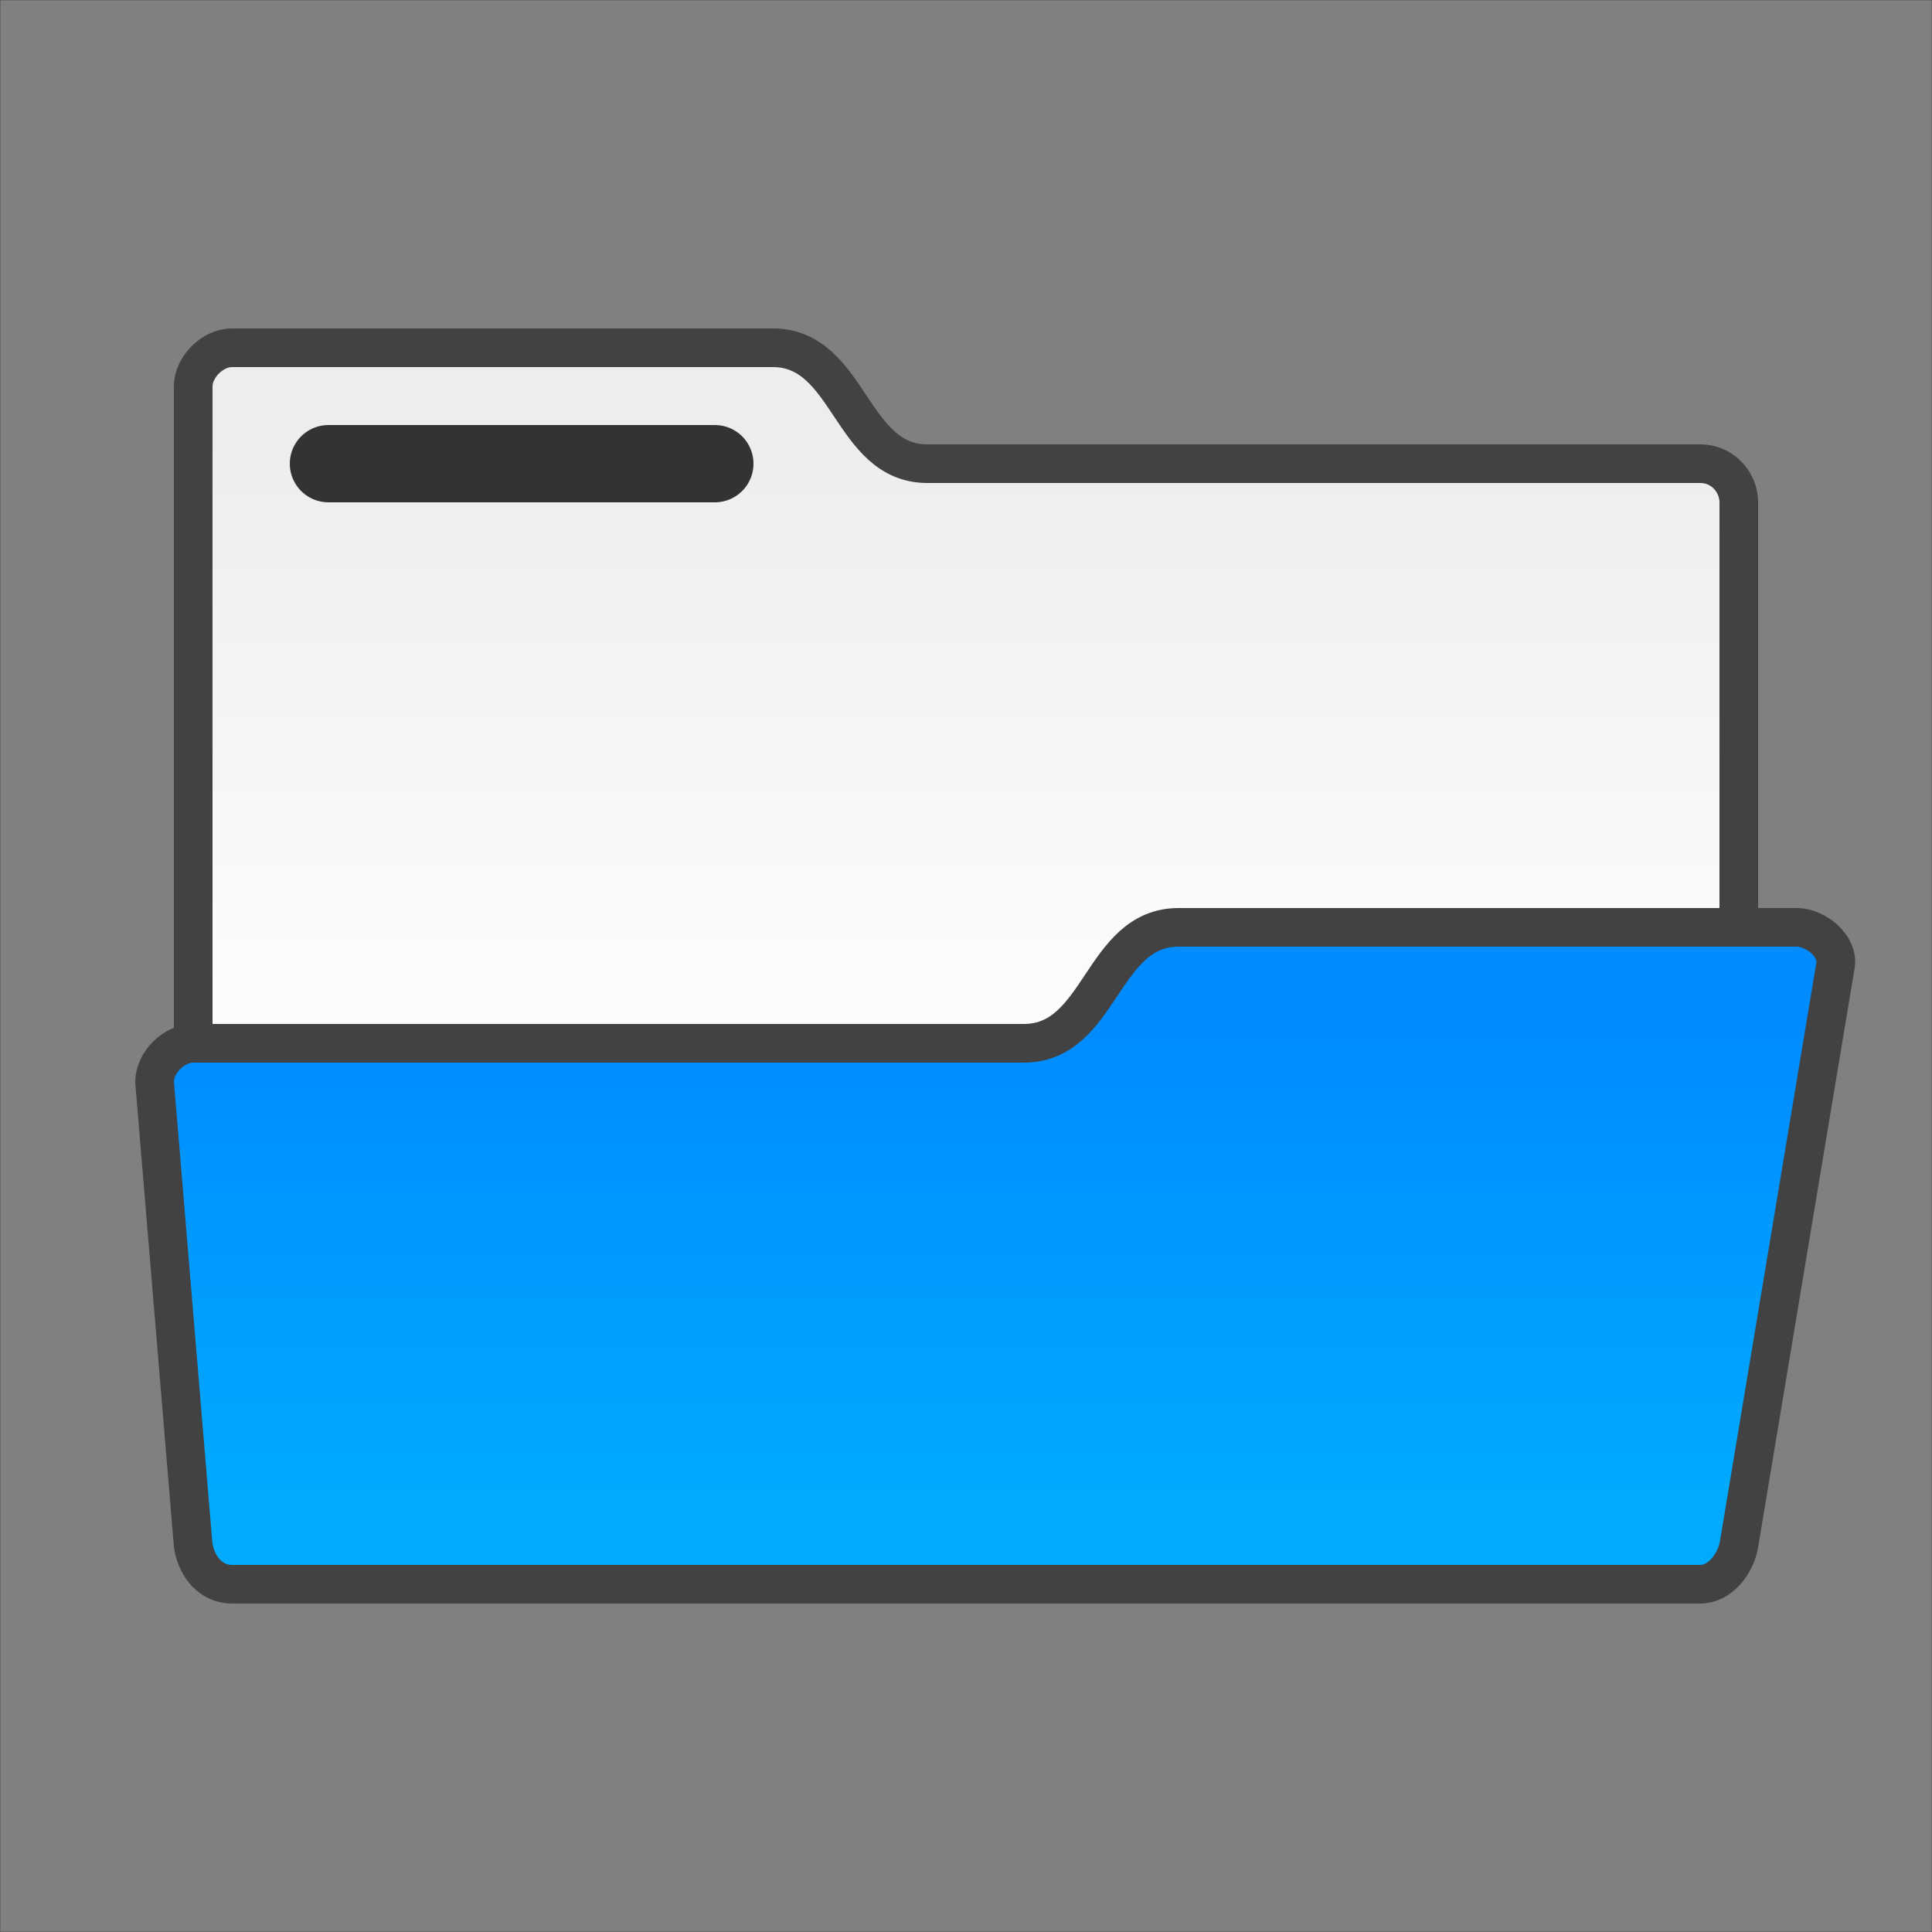 <?xml version="1.0" encoding="UTF-8"?>
<!DOCTYPE svg PUBLIC "-//W3C//DTD SVG 1.1//EN" "http://www.w3.org/Graphics/SVG/1.1/DTD/svg11.dtd">
<!-- Creator: CorelDRAW X6 -->
<svg xmlns="http://www.w3.org/2000/svg" xml:space="preserve" width="100%" height="100%" version="1.1" style="shape-rendering:geometricPrecision; text-rendering:geometricPrecision; image-rendering:optimizeQuality; fill-rule:evenodd; clip-rule:evenodd"
viewBox="0 0 500 500"
 xmlns:xlink="http://www.w3.org/1999/xlink">
 <rect x="0" y="0" width="500" height="500" fill="#808080" stroke="none"/>
 <defs>
  <style type="text/css">
   <![CDATA[
    .str1 {stroke:#2B2A29;stroke-width:0.1}
    .str0 {stroke:#434242;stroke-width:10}
    .str2 {stroke:#333333;stroke-width:20;stroke-linecap:round}
    .fil2 {fill:none}
    .fil0 {fill:url(#id0)}
    .fil1 {fill:url(#id1)}
   ]]>
  </style>
  <linearGradient id="id0" gradientUnits="userSpaceOnUse" x1="250.05" y1="257.25" x2="250.05" y2="112.852">
   <stop offset="0" style="stop-color:#FCFCFD"/>
   <stop offset="1" style="stop-color:#EDEDED"/>
  </linearGradient>
  <linearGradient id="id1" gradientUnits="userSpaceOnUse" x1="257.779" y1="263.852" x2="257.779" y2="386.252">
   <stop offset="0" style="stop-color:#008BFF"/>
   <stop offset="1" style="stop-color:#00AAFF"/>
  </linearGradient>
 </defs>
 <g id="Layer_x0020_1">
  <path class="fil0 str0" d="M50 280l0 -180c0,-5 5,-10 10,-10l140 0c20,0 20,30 40,30l200 0c6,0 10,5 10,10l0 150 -400 0z"/>
  <path class="fil1 str0" d="M60 410l380 0c5,0 9,-5 10,-10l25 -150c1,-5 -5,-10 -10,-10l-160 0c-20,0 -20,30 -40,30l-215 0c-5,0 -10,5 -10,10l10 120c1,6 5,10 10,10z"/>
  <rect class="fil2 str1" width="500" height="500"/>
  <line class="fil2 str2" x1="85" y1="120" x2="185" y2= "120" />
 </g>
</svg>
